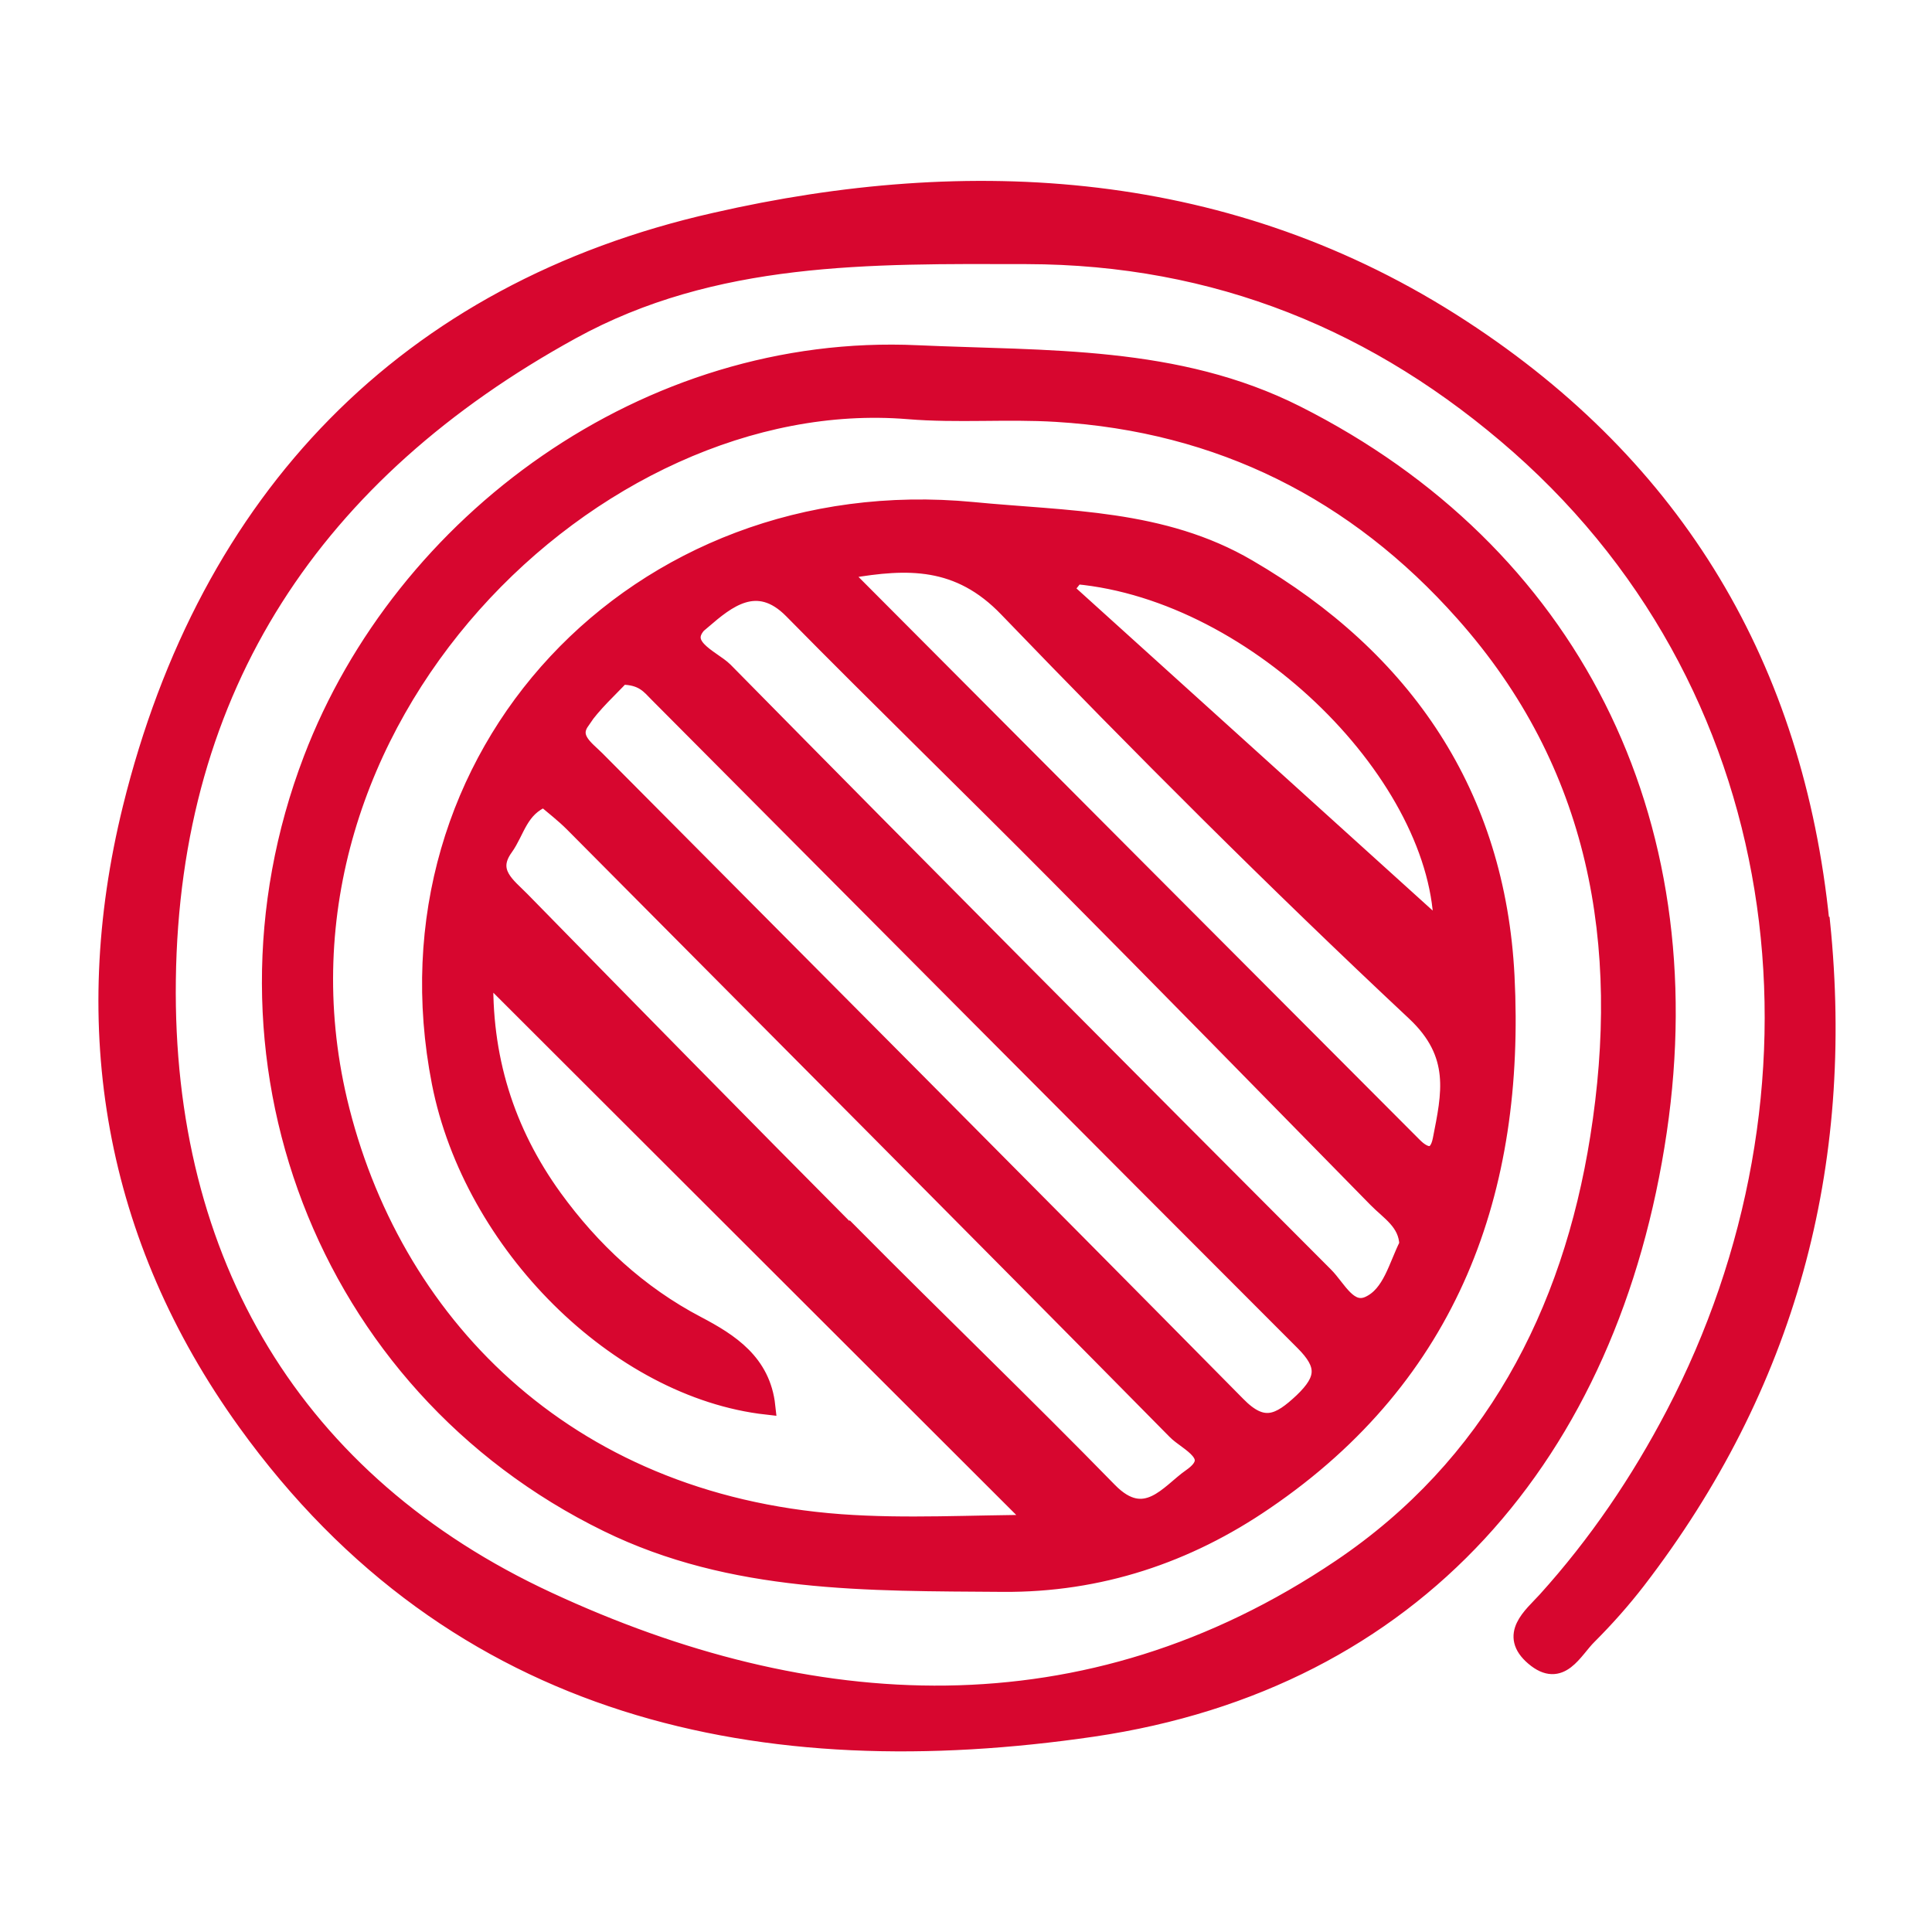 <?xml version="1.0" encoding="UTF-8"?>
<svg id="Capa_1" data-name="Capa 1" xmlns="http://www.w3.org/2000/svg" viewBox="0 0 56.69 56.69">
  <defs>
    <style>
      .cls-1 {
        fill: #d7062f;
        stroke: #d7062f;
        stroke-miterlimit: 10;
        stroke-width: .5px;
      }
    </style>
  </defs>
  <path class="cls-1" d="M53.43,27.06c-.76-7.46-4.23-13.32-10.54-17.43-6.79-4.43-14.44-4.85-21.91-3.14C11.92,8.54,6.09,14.63,3.85,23.71c-1.59,6.45-.54,12.59,3.37,18.02,6.17,8.57,15.21,10.39,24.85,8.98,9.44-1.39,15.19-8.04,16.59-17.52,1.35-9.17-2.59-16.99-10.62-21.04-3.51-1.77-7.33-1.6-11.12-1.77-7.94-.37-15.11,4.93-17.77,11.9-3.31,8.66,.33,18.34,8.67,22.42,3.67,1.8,7.65,1.73,11.61,1.76,2.83,.02,5.4-.84,7.69-2.41,5.45-3.71,7.39-9.13,7.07-15.41-.27-5.3-2.95-9.29-7.57-11.98-2.51-1.47-5.31-1.41-8.08-1.68-9.85-.94-17.5,7.21-15.62,16.79,.93,4.73,5.21,9,9.58,9.49-.14-1.28-1.07-1.88-2.04-2.39-1.72-.9-3.1-2.19-4.21-3.72-1.41-1.95-2.1-4.14-2.02-6.62,5.46,5.45,10.79,10.78,16.19,16.17-1.89,0-3.83,.12-5.75-.02-8.16-.6-13.21-5.96-14.73-12.38-2.61-11.1,7.54-21,16.71-20.25,1.44,.12,2.9-.01,4.35,.08,4.8,.29,8.79,2.3,11.95,5.86,3.95,4.44,4.86,9.73,3.96,15.39-.82,5.18-3.15,9.64-7.57,12.62-7.49,5.05-15.6,4.52-23.26,.96-7.44-3.45-11.28-9.92-11.17-18.21,.11-8.61,4.33-14.9,11.86-19.04,4.18-2.3,8.76-2.22,13.35-2.21,5.57,.01,10.34,1.96,14.45,5.58,8.32,7.35,9.44,19.09,4.56,28.42-1.03,1.97-2.27,3.8-3.77,5.46-.42,.46-1.13,1.01-.35,1.67,.79,.67,1.17-.21,1.6-.63,.51-.51,.99-1.05,1.43-1.62,4.4-5.72,6.14-12.17,5.41-19.31Zm-21.86-10.17c5.37,.49,10.76,5.96,10.75,10.42-3.51-3.18-7.3-6.6-11.08-10.02,.11-.13,.22-.26,.33-.4Zm-6.66-.17c1.71-.29,3.22-.35,4.65,1.14,3.89,4.04,7.86,8.01,11.96,11.85,1.31,1.23,1.03,2.4,.77,3.73-.11,.57-.46,.54-.82,.17-5.53-5.54-11.05-11.08-16.58-16.63-.02-.02,0-.1,.02-.26Zm-4.28,1.48c.68-.58,1.58-1.35,2.62-.29,2.57,2.61,5.21,5.17,7.79,7.77,3.13,3.15,6.24,6.33,9.35,9.5,.37,.38,.9,.68,.92,1.34-.32,.63-.49,1.46-1.14,1.76-.59,.27-.92-.48-1.29-.85-5.89-5.9-11.77-11.81-17.62-17.75-.37-.37-1.49-.76-.64-1.49Zm-3.59,2.97c.37-.54,.87-.98,1.19-1.33,.64,0,.84,.29,1.07,.52,6.31,6.34,12.62,12.69,18.95,19.02,.66,.66,.65,1.09-.03,1.74-.68,.64-1.16,.88-1.92,.1-6.25-6.33-12.53-12.63-18.8-18.94-.3-.3-.79-.62-.45-1.11Zm7.95,15.08c-3.24-3.26-6.47-6.55-9.69-9.84-.4-.41-1.01-.82-.49-1.54,.34-.47,.43-1.15,1.16-1.44,.27,.23,.57,.46,.84,.73,5.9,5.94,11.81,11.87,17.69,17.83,.33,.34,1.34,.73,.45,1.35-.65,.45-1.34,1.5-2.41,.41-2.48-2.54-5.04-5-7.54-7.52Z"/>
</svg>